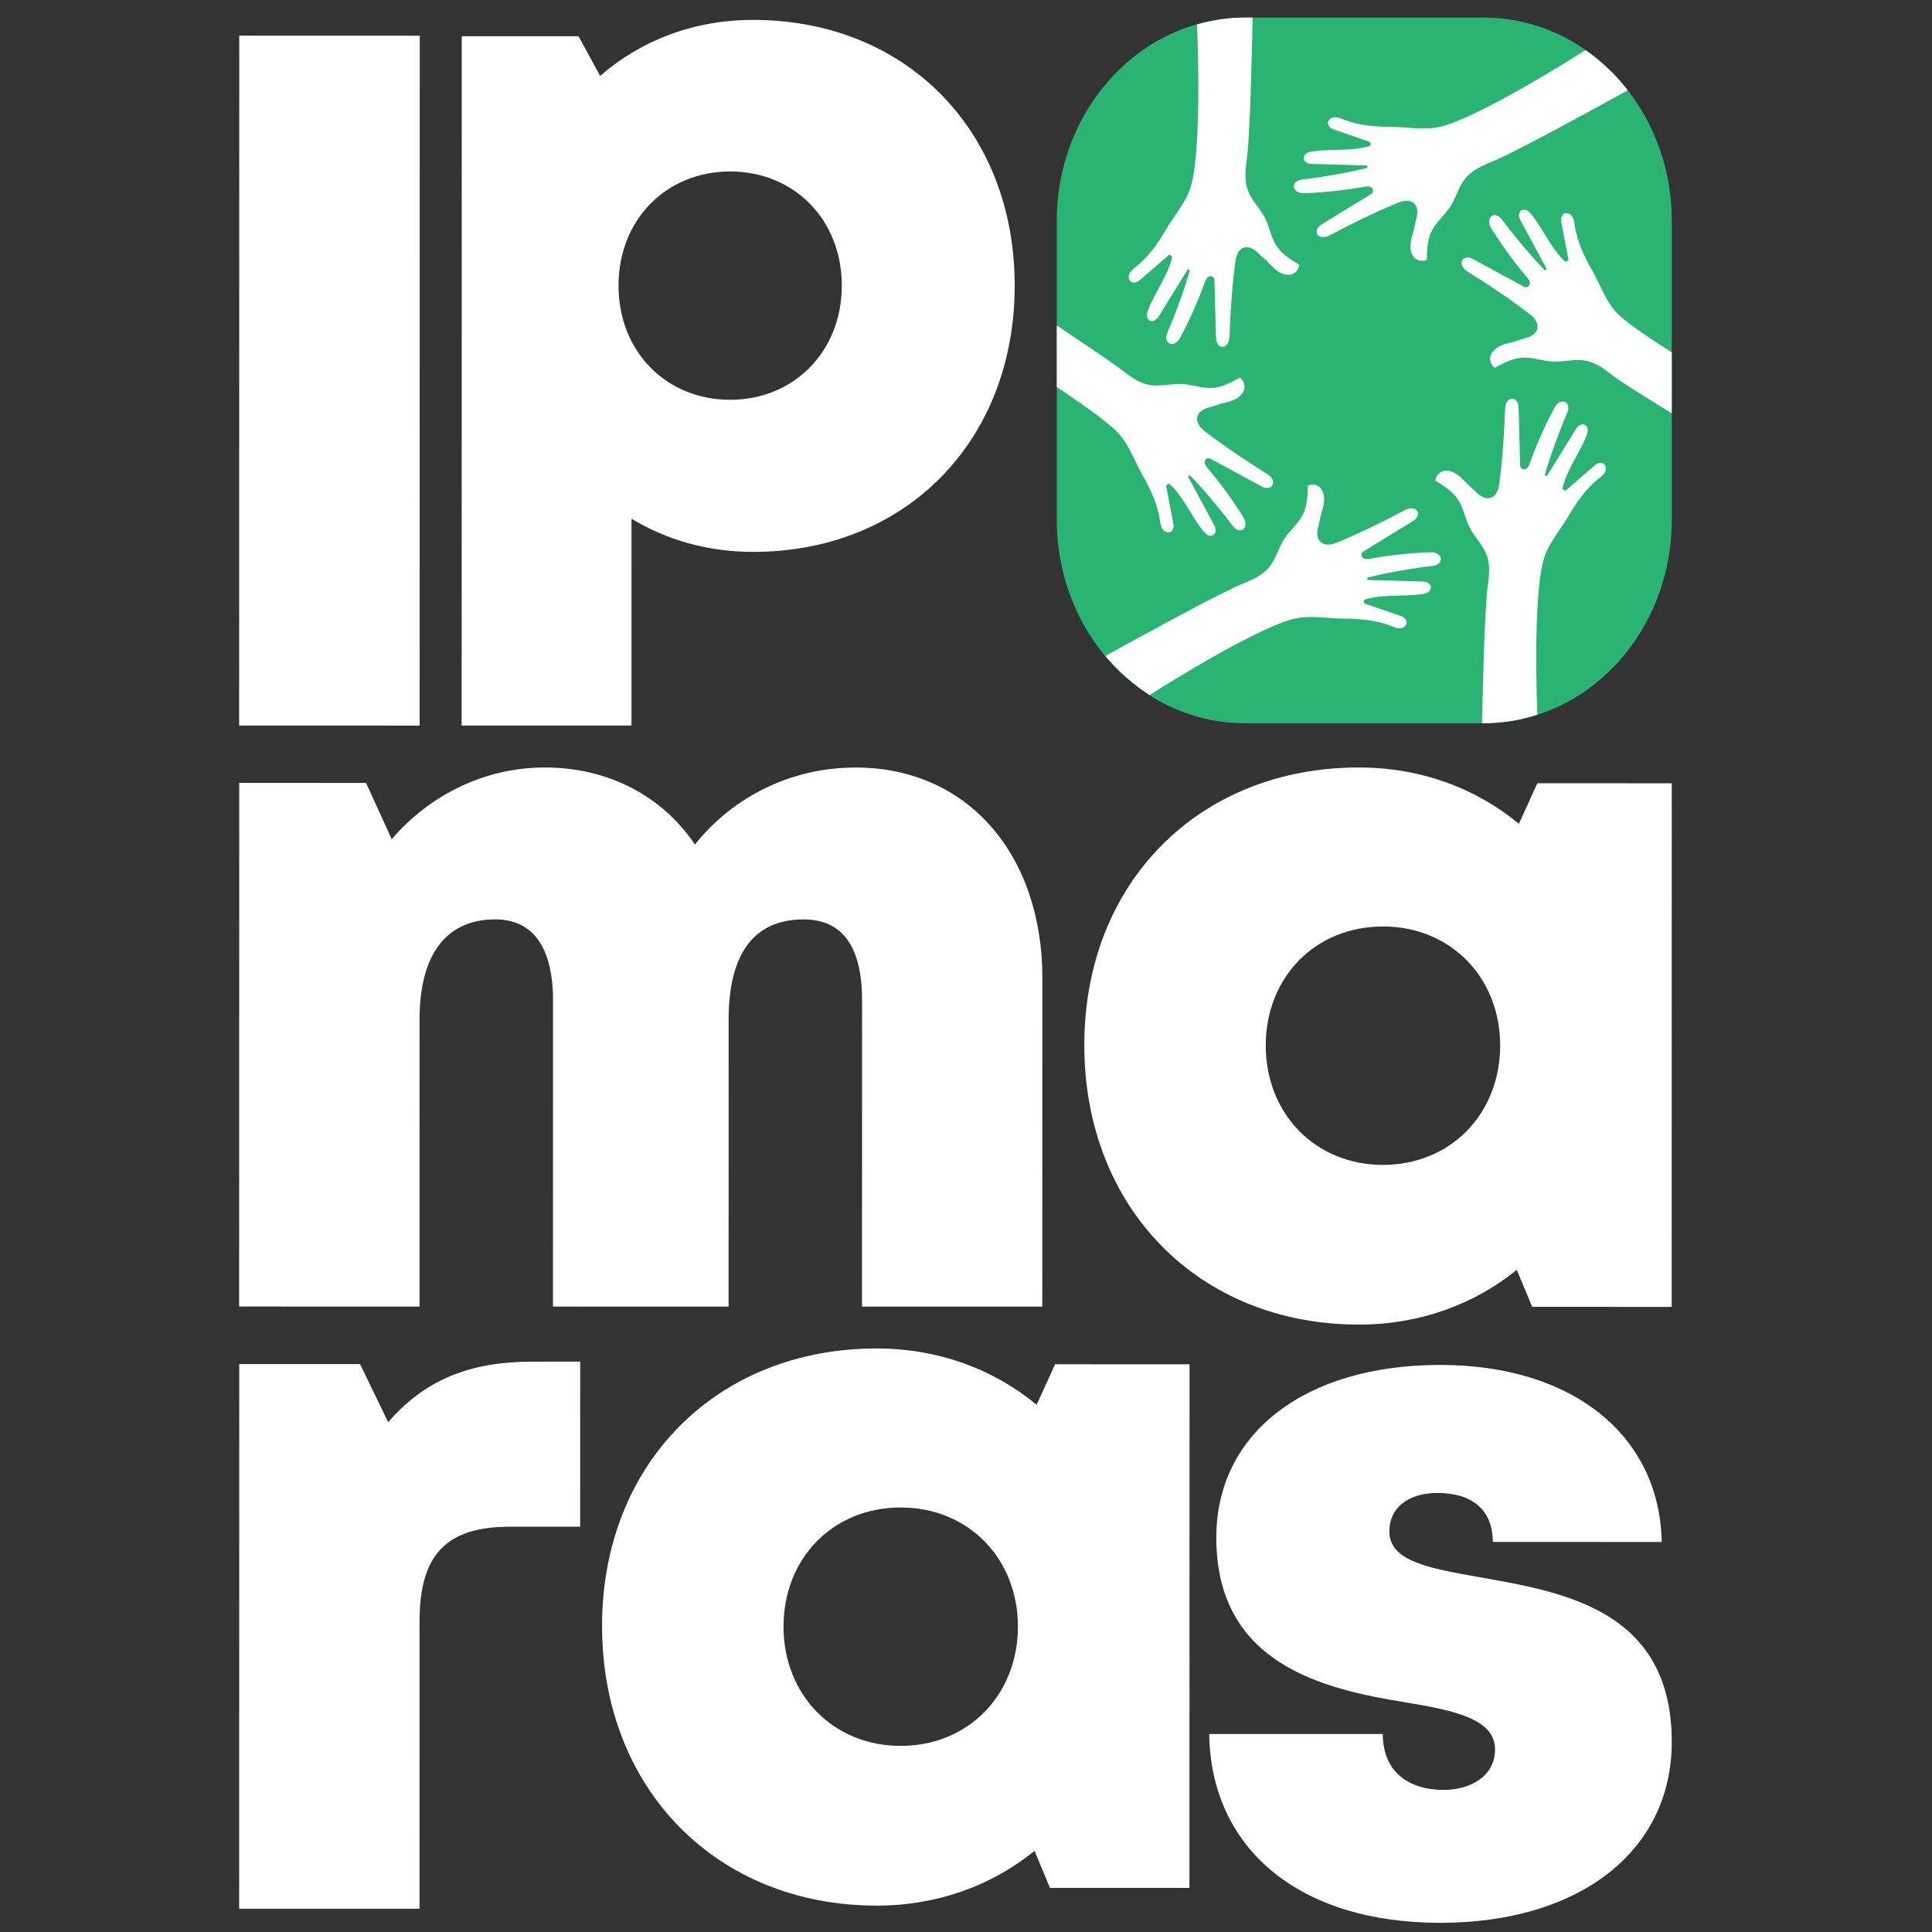 <?xml version="1.0" encoding="utf-8"?>
<!-- Generator: Adobe Illustrator 16.0.0, SVG Export Plug-In . SVG Version: 6.00 Build 0)  -->
<!DOCTYPE svg PUBLIC "-//W3C//DTD SVG 1.1//EN" "http://www.w3.org/Graphics/SVG/1.1/DTD/svg11.dtd">
<svg version="1.1" id="Layer_1" xmlns="http://www.w3.org/2000/svg" xmlns:xlink="http://www.w3.org/1999/xlink" x="0px" y="0px"
	 width="144px" height="144px" viewBox="0 0 144 144" enable-background="new 0 0 144 144" xml:space="preserve">
<rect x="0" y="0" width="144" height="144" fill="#333333" stroke="none"/>
<g>
	<path fill="#FFFFFF" d="M17.833,2.659l13.453,0.002l-0.01,51.42l-13.451-0.002L17.833,2.659z"/>
	<path fill="#FFFFFF" d="M75.63,21.292c-0.004,11.583-8.128,19.845-19.5,19.843c-3.358,0-6.436-0.885-9.061-2.471l-0.002,15.416
		l-12.66-0.002l0.01-51.38l8.706,0.002l1.605,2.954c3.058-2.645,6.992-4.172,11.41-4.17C67.506,1.484,75.632,9.71,75.63,21.292z
		 M62.743,21.291c0.002-4.885-3.525-8.509-8.321-8.509c-4.794-0.002-8.321,3.623-8.321,8.507c0,4.883,3.524,8.508,8.32,8.509
		C59.188,29.798,62.743,26.174,62.743,21.291z"/>
	<path fill="#FFFFFF" d="M77.694,72.911l-0.006,24.477h-13.44l0.006-22.817c0-4.074-1.502-6.042-4.357-6.043
		c-3.694-0.001-5.588,2.544-5.588,7.458l-0.006,21.4l-13.091-0.002l0.006-22.817c0-3.952-1.491-6.041-4.305-6.042
		c-3.645-0.001-5.64,2.605-5.642,7.457l-0.003,21.4L17.825,97.38l0.006-39.026l9.453,0.001l1.913,4.194
		c2.819-3.285,6.912-5.347,11.409-5.345c4.757,0,8.763,2.137,11.191,5.745c2.805-3.529,7.125-5.743,11.985-5.742
		C72.142,57.208,77.696,63.721,77.694,72.911z"/>
	<path fill="#FFFFFF" d="M124.604,58.382l-0.006,39.027l-10.396-0.004l-1.149-2.757c-3.196,2.586-7.243,4.079-11.776,4.079
		c-11.935-0.002-20.462-8.711-20.46-20.838c0.002-12.087,8.533-20.689,20.466-20.686c4.596,0,8.704,1.536,11.926,4.196l1.374-3.019
		L124.604,58.382z M111.813,77.924c0.002-5.064-3.699-8.87-8.731-8.87c-5.069-0.001-8.738,3.802-8.74,8.868
		c0,5.097,3.699,8.9,8.736,8.903C108.11,86.825,111.813,83.021,111.813,77.924z"/>
	<path fill="#FFFFFF" d="M43.245,101.49l-0.002,12.302h-5.222c-4.76-0.004-6.75,2.085-6.75,7.064l-0.001,21.413l-13.444-0.002
		l0.006-40.595h9.005l2.096,4.331c2.752-3.182,6.104-4.514,10.75-4.514H43.245z"/>
	<path fill="#FFFFFF" d="M88.661,101.688l-0.006,39.027l-10.397-0.002l-1.147-2.76c-3.196,2.589-7.244,4.081-11.775,4.081
		c-11.935-0.004-20.464-8.712-20.462-20.841c0.001-12.085,8.533-20.687,20.468-20.685c4.595,0,8.7,1.537,11.923,4.196l1.375-3.02
		L88.661,101.688z M75.87,121.232c0-5.067-3.7-8.872-8.735-8.874c-5.066,0-8.735,3.805-8.735,8.869
		c-0.002,5.097,3.696,8.901,8.733,8.901C72.166,130.131,75.868,126.328,75.87,121.232z"/>
	<path fill="#FFFFFF" d="M107.35,143.317c-10.637-0.002-17.101-5.621-17.224-14.075l12.939,0.002
		c0.003,2.853,1.984,4.166,4.534,4.166c1.966,0,3.833-1.001,3.833-3.017c-0.003-2.252-2.954-2.896-6.705-3.515
		c-6.049-0.981-14.071-2.811-14.071-12.274c0-7.823,6.671-12.872,16.671-12.87c9.937,0,16.377,5.287,16.528,13.196l-12.59-0.002
		c0-2.492-1.674-3.651-4.111-3.651c-2.152-0.002-3.6,1.065-3.6,2.876c0,2.221,2.983,2.737,6.692,3.397
		c6.16,1.1,14.359,2.379,14.357,12.276c0,8.157-6.885,13.492-17.259,13.49H107.35z"/>
</g>
<path fill="#29B473" d="M124.604,38.758c0,8.366-6.279,15.148-14.027,15.148H92.791c-7.746,0-14.024-6.782-14.024-15.148v-22.3
	c0-8.367,6.278-15.148,14.024-15.148h17.786c7.748,0,14.027,6.781,14.027,15.148V38.758z"/>
<g>
	<path fill="none" d="M120.289,28.048c-0.649-0.499-1.321-1.027-2.133-1.172c-0.803-0.144-1.624,0.111-2.44,0.068
		c-0.758-0.04-1.493-0.337-2.25-0.291c-0.733,0.045-1.403,0.408-2.05,0.761c-0.272-0.183-0.423-0.572-0.324-0.884
		c0.1-0.312,0.358-0.556,0.646-0.71c0.29-0.155,0.614-0.233,0.933-0.308c0.367-0.089,0.695-0.228,1.065-0.326
		c0.371-0.098,0.761-0.316,0.847-0.69c0.053-0.235-0.032-0.49-0.171-0.687c-0.144-0.199-0.34-0.351-0.533-0.498
		c-1.399-1.07-2.862-2.055-4.361-2.985c-0.181-0.112-0.367-0.231-0.484-0.409c-0.115-0.179-0.14-0.439,0.008-0.595
		c0.109-0.117,0.284-0.15,0.439-0.123c0.157,0.026,0.302,0.103,0.441,0.179l3.675,1.997c0.203,0.108,0.449-0.048,0.434-0.277
		c-0.016-0.187-0.142-0.338-0.261-0.479c-0.918-1.092-1.765-2.248-2.53-3.458c-0.109-0.176-0.223-0.36-0.246-0.565
		c-0.028-0.206,0.06-0.44,0.246-0.526c0.155-0.068,0.338-0.024,0.478,0.07c0.139,0.095,0.24,0.234,0.338,0.367
		c0.843,1.129,2.063,2.584,3.043,3.595c0.075,0.078,0.201-0.013,0.153-0.11l-1.952-3.625c-0.062-0.116-0.092-0.244-0.08-0.37
		c0.032-0.383,0.372-0.427,0.603-0.31c0.144,0.075,0.251,0.206,0.355,0.333c0.863,1.104,1.424,2.475,2.424,3.428
		c0.123,0.12,0.327,0.004,0.294-0.162l-0.535-2.777c-0.023-0.128-0.016-0.264,0.038-0.379c0.181-0.397,0.612-0.257,0.783,0.008
		c0.133,0.199,0.157,0.446,0.19,0.681c0.18,1.18,0.7,2.281,1.29,3.317c0.589,1.038,0.979,2.216,1.773,3.106
		c0.584,0.655,2.168,1.754,4.17,3.007v-9.794c0-3.705-1.235-7.096-3.279-9.728c-2.883,1.593-8.342,4.577-9.994,5.266
		c-0.758,0.315-1.553,0.638-2.083,1.265c-0.525,0.623-0.716,1.463-1.159,2.147c-0.413,0.637-1.038,1.125-1.378,1.805
		c-0.327,0.658-0.35,1.419-0.365,2.154c-0.292,0.145-0.706,0.08-0.929-0.161c-0.221-0.243-0.304-0.587-0.292-0.915
		c0.01-0.327,0.105-0.646,0.201-0.959c0.105-0.368,0.148-0.721,0.25-1.087c0.102-0.372,0.104-0.817-0.175-1.078
		c-0.179-0.166-0.438-0.218-0.68-0.196c-0.246,0.026-0.476,0.118-0.7,0.212c-1.623,0.677-3.21,1.451-4.76,2.281
		c-0.191,0.1-0.386,0.206-0.601,0.215c-0.213,0.013-0.449-0.096-0.511-0.3c-0.05-0.153,0.012-0.322,0.113-0.444
		c0.102-0.123,0.24-0.208,0.378-0.292l3.563-2.184c0.193-0.121,0.185-0.414-0.023-0.512c-0.163-0.083-0.362-0.048-0.541-0.016
		c-1.409,0.25-2.834,0.403-4.259,0.461c-0.212,0.009-0.422,0.015-0.619-0.066c-0.188-0.083-0.352-0.272-0.328-0.479
		c0.015-0.166,0.147-0.304,0.299-0.377c0.148-0.072,0.319-0.091,0.486-0.11c1.398-0.165,3.27-0.494,4.634-0.836
		c0.107-0.029,0.091-0.182-0.016-0.188l-4.119-0.12c-0.126-0.007-0.256-0.045-0.363-0.118c-0.309-0.22-0.179-0.537,0.035-0.676
		c0.142-0.089,0.303-0.119,0.468-0.141c1.389-0.196,2.856,0.005,4.184-0.384c0.163-0.048,0.167-0.281,0.006-0.339l-2.675-0.923
		c-0.121-0.043-0.235-0.118-0.309-0.222c-0.248-0.359,0.086-0.661,0.398-0.676c0.24-0.015,0.465,0.089,0.688,0.176
		c1.11,0.436,2.321,0.537,3.516,0.544c1.192,0.006,2.411,0.257,3.579,0.015c2.146-0.448,7.381-3.483,10.93-5.737
		c-2.19-1.528-4.795-2.425-7.598-2.425H93.369c-0.071,3.419-0.21,8.792-0.421,10.421c-0.102,0.813-0.225,1.662,0.056,2.434
		c0.276,0.768,0.908,1.354,1.278,2.08c0.344,0.676,0.455,1.464,0.875,2.095c0.407,0.611,1.055,1.013,1.684,1.391
		c-0.024,0.328-0.282,0.654-0.604,0.725c-0.32,0.07-0.658-0.032-0.937-0.204c-0.278-0.173-0.511-0.416-0.731-0.653
		c-0.264-0.277-0.547-0.491-0.816-0.761c-0.271-0.271-0.652-0.5-1.022-0.388c-0.232,0.07-0.405,0.27-0.507,0.494
		c-0.104,0.222-0.133,0.466-0.165,0.709c-0.227,1.747-0.352,3.505-0.407,5.267c-0.01,0.212-0.016,0.435-0.113,0.625
		c-0.098,0.19-0.309,0.342-0.519,0.293c-0.152-0.035-0.269-0.172-0.324-0.32c-0.056-0.149-0.062-0.313-0.063-0.472l-0.113-4.181
		c-0.004-0.23-0.263-0.367-0.453-0.237c-0.155,0.106-0.223,0.292-0.284,0.462c-0.487,1.345-1.065,2.655-1.731,3.922
		c-0.094,0.183-0.199,0.373-0.364,0.498c-0.167,0.125-0.409,0.17-0.582,0.049c-0.135-0.098-0.188-0.281-0.173-0.447
		c0.01-0.168,0.077-0.327,0.147-0.479c0.557-1.293,1.208-3.076,1.59-4.429c0.029-0.106-0.111-0.17-0.169-0.079l-2.163,3.503
		c-0.071,0.109-0.169,0.201-0.282,0.254c-0.35,0.163-0.557-0.109-0.57-0.367c-0.008-0.163,0.05-0.325,0.111-0.476
		c0.522-1.3,1.432-2.469,1.76-3.813c0.037-0.166-0.161-0.286-0.289-0.173l-2.141,1.853c-0.097,0.085-0.217,0.141-0.346,0.154
		c-0.436,0.04-0.528-0.403-0.384-0.684c0.107-0.211,0.308-0.356,0.495-0.506c0.933-0.742,1.624-1.743,2.227-2.772
		c0.604-1.03,1.431-1.958,1.809-3.09c0.674-2.06,0.669-7.992,0.498-12.185c-6.014,1.708-10.456,7.602-10.456,14.634v7.799
		c2.273,1.519,4.162,2.8,4.762,3.259c0.652,0.499,1.328,1.026,2.139,1.173c0.802,0.143,1.624-0.112,2.441-0.069
		c0.753,0.04,1.491,0.337,2.248,0.291c0.735-0.045,1.405-0.407,2.05-0.762c0.27,0.183,0.423,0.573,0.323,0.886
		c-0.101,0.311-0.355,0.556-0.644,0.709c-0.29,0.154-0.616,0.232-0.933,0.307c-0.373,0.089-0.701,0.228-1.069,0.327
		c-0.367,0.097-0.757,0.316-0.845,0.689c-0.058,0.236,0.032,0.488,0.173,0.686c0.144,0.2,0.338,0.351,0.533,0.499
		c1.399,1.067,2.86,2.054,4.359,2.984c0.182,0.112,0.367,0.23,0.484,0.409c0.115,0.178,0.142,0.438-0.006,0.596
		c-0.111,0.116-0.282,0.15-0.441,0.122c-0.157-0.027-0.3-0.104-0.439-0.179l-3.677-1.996c-0.203-0.109-0.447,0.047-0.432,0.276
		c0.016,0.187,0.139,0.337,0.259,0.479c0.92,1.092,1.767,2.25,2.532,3.458c0.109,0.175,0.221,0.36,0.244,0.566
		c0.028,0.205-0.058,0.439-0.244,0.525c-0.155,0.069-0.338,0.024-0.479-0.071c-0.137-0.094-0.24-0.233-0.338-0.367
		c-0.841-1.129-2.062-2.584-3.043-3.594c-0.073-0.078-0.205,0.014-0.151,0.11l1.952,3.625c0.058,0.115,0.088,0.242,0.077,0.371
		c-0.033,0.383-0.369,0.427-0.6,0.309c-0.144-0.075-0.257-0.205-0.356-0.334c-0.862-1.104-1.423-2.475-2.425-3.428
		c-0.123-0.118-0.326-0.004-0.292,0.163l0.532,2.778c0.026,0.126,0.015,0.259-0.041,0.377c-0.175,0.398-0.606,0.256-0.779-0.008
		c-0.131-0.2-0.159-0.447-0.193-0.681c-0.179-1.181-0.695-2.282-1.286-3.318c-0.588-1.036-0.981-2.217-1.776-3.106
		c-0.618-0.692-2.395-1.988-4.619-3.476v9.915c0,3.904,1.378,7.452,3.624,10.137c2.85-1.578,8.428-4.628,10.101-5.328
		c0.756-0.315,1.551-0.638,2.085-1.264c0.523-0.622,0.716-1.464,1.159-2.149c0.411-0.636,1.037-1.124,1.375-1.803
		c0.328-0.659,0.351-1.419,0.366-2.154c0.294-0.144,0.707-0.081,0.928,0.161c0.223,0.241,0.301,0.586,0.291,0.913
		c-0.011,0.328-0.104,0.647-0.197,0.96c-0.111,0.367-0.155,0.717-0.252,1.088c-0.102,0.37-0.104,0.815,0.177,1.077
		c0.177,0.166,0.438,0.221,0.682,0.195c0.238-0.025,0.469-0.116,0.695-0.212c1.626-0.677,3.213-1.451,4.761-2.28
		c0.19-0.102,0.386-0.206,0.603-0.217c0.211-0.011,0.447,0.097,0.511,0.3c0.044,0.155-0.012,0.323-0.115,0.444
		c-0.1,0.122-0.24,0.209-0.376,0.292l-3.563,2.186c-0.199,0.119-0.188,0.413,0.021,0.512c0.169,0.082,0.359,0.048,0.541,0.017
		c1.411-0.251,2.832-0.406,4.26-0.463c0.208-0.009,0.423-0.014,0.616,0.067c0.19,0.083,0.355,0.272,0.331,0.48
		c-0.018,0.166-0.146,0.304-0.298,0.375c-0.153,0.075-0.322,0.093-0.487,0.111c-1.4,0.165-3.27,0.495-4.635,0.837
		c-0.104,0.027-0.092,0.183,0.018,0.188l4.117,0.121c0.127,0.008,0.254,0.045,0.359,0.118c0.314,0.22,0.183,0.537-0.032,0.675
		c-0.139,0.089-0.306,0.119-0.471,0.142c-1.386,0.196-2.851-0.006-4.178,0.385c-0.163,0.049-0.169,0.28-0.007,0.339l2.676,0.922
		c0.119,0.043,0.232,0.118,0.307,0.224c0.25,0.357-0.084,0.659-0.402,0.676c-0.236,0.013-0.461-0.09-0.682-0.177
		c-1.111-0.437-2.325-0.536-3.52-0.543c-1.193-0.008-2.409-0.258-3.576-0.016c-2.139,0.445-7.341,3.46-10.89,5.711
		c2.085,1.328,4.508,2.102,7.103,2.102h17.669c0.071-3.425,0.21-8.499,0.409-10.074c0.107-0.813,0.231-1.661-0.049-2.433
		c-0.278-0.768-0.913-1.353-1.282-2.08c-0.344-0.677-0.453-1.465-0.873-2.095c-0.405-0.612-1.056-1.013-1.688-1.394
		c0.026-0.326,0.288-0.653,0.608-0.723c0.322-0.069,0.658,0.031,0.935,0.204c0.282,0.172,0.509,0.414,0.735,0.652
		c0.262,0.278,0.546,0.492,0.816,0.762c0.271,0.271,0.65,0.5,1.016,0.388c0.237-0.071,0.411-0.271,0.509-0.494
		c0.104-0.223,0.138-0.466,0.169-0.708c0.225-1.747,0.347-3.506,0.406-5.268c0.008-0.212,0.014-0.433,0.113-0.624
		c0.095-0.192,0.31-0.343,0.515-0.294c0.157,0.035,0.272,0.171,0.328,0.321c0.058,0.149,0.062,0.313,0.063,0.471l0.111,4.181
		c0.006,0.231,0.267,0.368,0.457,0.236c0.153-0.106,0.221-0.29,0.282-0.462c0.489-1.345,1.067-2.656,1.733-3.922
		c0.096-0.183,0.198-0.372,0.363-0.498c0.167-0.125,0.41-0.169,0.581-0.049c0.133,0.1,0.187,0.282,0.175,0.45
		c-0.012,0.166-0.08,0.325-0.147,0.478c-0.557,1.294-1.206,3.075-1.596,4.429c-0.026,0.106,0.117,0.17,0.175,0.079l2.162-3.502
		c0.072-0.11,0.167-0.201,0.282-0.255c0.349-0.163,0.553,0.11,0.571,0.367c0.006,0.163-0.052,0.325-0.113,0.477
		c-0.525,1.299-1.43,2.469-1.758,3.812c-0.041,0.167,0.159,0.286,0.288,0.173l2.14-1.852c0.099-0.085,0.218-0.143,0.348-0.155
		c0.433-0.039,0.524,0.401,0.388,0.685c-0.111,0.212-0.316,0.356-0.501,0.505c-0.933,0.743-1.624,1.744-2.23,2.773
		c-0.601,1.03-1.429,1.957-1.803,3.091c-0.653,1.985-0.672,7.561-0.519,11.716c5.795-1.862,10.023-7.651,10.023-14.514v-7.954
		C122.548,29.545,120.862,28.483,120.289,28.048z"/>
	<path fill="#FFFFFF" d="M115.1,41.556c0.374-1.134,1.202-2.061,1.803-3.091c0.606-1.029,1.298-2.03,2.23-2.773
		c0.185-0.149,0.39-0.293,0.501-0.505c0.137-0.283,0.045-0.724-0.388-0.685c-0.13,0.012-0.249,0.069-0.348,0.155l-2.14,1.852
		c-0.129,0.113-0.329-0.006-0.288-0.173c0.328-1.343,1.232-2.512,1.758-3.812c0.062-0.152,0.119-0.314,0.113-0.477
		c-0.019-0.256-0.223-0.53-0.571-0.367c-0.115,0.055-0.21,0.146-0.282,0.255l-2.162,3.502c-0.058,0.091-0.201,0.028-0.175-0.079
		c0.39-1.354,1.039-3.134,1.596-4.429c0.067-0.153,0.136-0.312,0.147-0.478c0.012-0.167-0.042-0.35-0.175-0.45
		c-0.171-0.12-0.414-0.076-0.581,0.049c-0.165,0.126-0.268,0.315-0.363,0.498c-0.666,1.266-1.244,2.577-1.733,3.922
		c-0.062,0.172-0.129,0.355-0.282,0.462c-0.19,0.131-0.451-0.005-0.457-0.236l-0.111-4.181c-0.002-0.158-0.006-0.322-0.063-0.471
		c-0.056-0.15-0.171-0.286-0.328-0.321c-0.205-0.048-0.42,0.103-0.515,0.294c-0.1,0.191-0.105,0.412-0.113,0.624
		c-0.06,1.761-0.182,3.521-0.406,5.268c-0.031,0.243-0.065,0.486-0.169,0.708c-0.098,0.223-0.271,0.423-0.509,0.494
		c-0.365,0.112-0.745-0.116-1.016-0.388c-0.271-0.271-0.555-0.484-0.816-0.762c-0.227-0.238-0.453-0.48-0.735-0.652
		c-0.276-0.173-0.612-0.273-0.935-0.204c-0.32,0.07-0.582,0.396-0.608,0.723c0.632,0.381,1.282,0.781,1.688,1.394
		c0.42,0.63,0.529,1.418,0.873,2.095c0.369,0.727,1.004,1.312,1.282,2.08c0.28,0.772,0.156,1.62,0.049,2.433
		c-0.199,1.575-0.338,6.649-0.409,10.074h0.117c1.393,0,2.733-0.226,4.004-0.634C114.428,49.117,114.446,43.541,115.1,41.556z"/>
	<path fill="#FFFFFF" d="M120.435,23.245c-0.795-0.89-1.185-2.069-1.773-3.106c-0.59-1.037-1.11-2.138-1.29-3.317
		c-0.033-0.235-0.058-0.482-0.19-0.681c-0.171-0.265-0.603-0.405-0.783-0.008c-0.054,0.115-0.062,0.25-0.038,0.379l0.535,2.777
		c0.033,0.166-0.171,0.281-0.294,0.162c-1-0.953-1.561-2.323-2.424-3.428c-0.104-0.128-0.212-0.258-0.355-0.333
		c-0.23-0.118-0.57-0.074-0.603,0.31c-0.012,0.126,0.019,0.254,0.08,0.37l1.952,3.625c0.048,0.097-0.078,0.188-0.153,0.11
		c-0.98-1.011-2.2-2.466-3.043-3.595c-0.098-0.133-0.199-0.272-0.338-0.367c-0.14-0.094-0.322-0.139-0.478-0.07
		c-0.187,0.086-0.274,0.32-0.246,0.526c0.023,0.206,0.137,0.39,0.246,0.565c0.766,1.209,1.612,2.365,2.53,3.458
		c0.119,0.141,0.245,0.292,0.261,0.479c0.016,0.229-0.23,0.386-0.434,0.277l-3.675-1.997c-0.14-0.077-0.284-0.153-0.441-0.179
		c-0.155-0.027-0.33,0.005-0.439,0.123c-0.147,0.156-0.123,0.417-0.008,0.595c0.117,0.178,0.304,0.296,0.484,0.409
		c1.499,0.93,2.962,1.915,4.361,2.985c0.193,0.147,0.39,0.299,0.533,0.498c0.139,0.197,0.224,0.451,0.171,0.687
		c-0.086,0.374-0.476,0.592-0.847,0.69c-0.37,0.098-0.698,0.236-1.065,0.326c-0.318,0.075-0.643,0.153-0.933,0.308
		c-0.288,0.154-0.547,0.398-0.646,0.71c-0.099,0.312,0.052,0.702,0.324,0.884c0.646-0.354,1.316-0.716,2.05-0.761
		c0.757-0.046,1.492,0.251,2.25,0.291c0.816,0.043,1.638-0.212,2.44-0.068c0.812,0.145,1.483,0.673,2.133,1.172
		c0.573,0.436,2.259,1.497,4.315,2.756v-4.552C122.603,25,121.019,23.9,120.435,23.245z"/>
	<path fill="#FFFFFF" d="M103.666,9.457c-1.194-0.008-2.405-0.108-3.516-0.544c-0.223-0.086-0.447-0.191-0.688-0.176
		c-0.313,0.015-0.646,0.317-0.398,0.676c0.073,0.104,0.188,0.179,0.309,0.222l2.675,0.923c0.161,0.058,0.157,0.291-0.006,0.339
		c-1.327,0.389-2.795,0.188-4.184,0.384c-0.165,0.022-0.326,0.052-0.468,0.141c-0.214,0.139-0.344,0.456-0.035,0.676
		c0.107,0.073,0.237,0.11,0.363,0.118l4.119,0.12c0.106,0.006,0.123,0.159,0.016,0.188c-1.364,0.343-3.235,0.671-4.634,0.836
		c-0.167,0.019-0.338,0.038-0.486,0.11c-0.151,0.073-0.284,0.211-0.299,0.377c-0.023,0.207,0.14,0.396,0.328,0.479
		c0.197,0.082,0.407,0.075,0.619,0.066c1.425-0.058,2.85-0.211,4.259-0.461c0.179-0.033,0.378-0.067,0.541,0.016
		c0.208,0.099,0.217,0.392,0.023,0.512l-3.563,2.184c-0.138,0.084-0.276,0.17-0.378,0.292c-0.102,0.122-0.163,0.292-0.113,0.444
		c0.062,0.204,0.298,0.313,0.511,0.3c0.215-0.01,0.409-0.115,0.601-0.215c1.55-0.83,3.137-1.604,4.76-2.281
		c0.225-0.094,0.454-0.187,0.7-0.212c0.242-0.022,0.501,0.03,0.68,0.196c0.278,0.261,0.276,0.707,0.175,1.078
		c-0.102,0.367-0.145,0.72-0.25,1.087c-0.096,0.313-0.191,0.632-0.201,0.959c-0.012,0.327,0.071,0.672,0.292,0.915
		c0.223,0.24,0.637,0.305,0.929,0.161c0.016-0.734,0.038-1.496,0.365-2.154c0.34-0.679,0.965-1.167,1.378-1.805
		c0.443-0.684,0.634-1.524,1.159-2.147c0.53-0.627,1.325-0.95,2.083-1.265c1.652-0.689,7.111-3.673,9.994-5.266
		c-0.902-1.161-1.967-2.169-3.15-2.995c-3.549,2.254-8.784,5.289-10.93,5.737C106.077,9.714,104.858,9.462,103.666,9.457z"/>
	<path fill="#FFFFFF" d="M88.725,14.008c-0.378,1.132-1.205,2.061-1.809,3.09c-0.603,1.029-1.294,2.03-2.227,2.772
		c-0.188,0.149-0.388,0.294-0.495,0.506c-0.145,0.281-0.052,0.724,0.384,0.684c0.129-0.013,0.249-0.069,0.346-0.154l2.141-1.853
		c0.128-0.113,0.326,0.007,0.289,0.173c-0.328,1.344-1.237,2.513-1.76,3.813c-0.062,0.151-0.119,0.313-0.111,0.476
		c0.014,0.257,0.221,0.53,0.57,0.367c0.113-0.054,0.211-0.145,0.282-0.254l2.163-3.503c0.058-0.091,0.198-0.028,0.169,0.079
		c-0.382,1.354-1.033,3.136-1.59,4.429c-0.07,0.152-0.138,0.312-0.147,0.479c-0.016,0.166,0.038,0.349,0.173,0.447
		c0.173,0.121,0.415,0.077,0.582-0.049c0.165-0.125,0.271-0.315,0.364-0.498c0.666-1.267,1.244-2.577,1.731-3.922
		c0.062-0.171,0.129-0.356,0.284-0.462c0.19-0.13,0.449,0.006,0.453,0.237l0.113,4.181c0.002,0.159,0.008,0.323,0.063,0.472
		c0.056,0.148,0.172,0.285,0.324,0.32c0.21,0.048,0.421-0.103,0.519-0.293c0.098-0.19,0.104-0.413,0.113-0.625
		c0.056-1.762,0.181-3.52,0.407-5.267c0.032-0.243,0.062-0.487,0.165-0.709c0.102-0.224,0.274-0.423,0.507-0.494
		c0.37-0.112,0.752,0.117,1.022,0.388c0.27,0.27,0.553,0.484,0.816,0.761c0.221,0.237,0.453,0.48,0.731,0.653
		c0.278,0.172,0.616,0.273,0.937,0.204c0.322-0.07,0.58-0.396,0.604-0.725c-0.629-0.378-1.276-0.78-1.684-1.391
		c-0.42-0.631-0.531-1.419-0.875-2.095c-0.37-0.727-1.002-1.312-1.278-2.08c-0.28-0.772-0.157-1.621-0.056-2.434
		c0.211-1.629,0.35-7.002,0.421-10.421h-0.578c-1.235,0-2.428,0.189-3.568,0.514C89.394,6.016,89.398,11.949,88.725,14.008z"/>
	<path fill="#FFFFFF" d="M83.386,32.319c0.795,0.889,1.188,2.07,1.776,3.106c0.591,1.037,1.107,2.138,1.286,3.318
		c0.034,0.233,0.063,0.481,0.193,0.681c0.173,0.264,0.604,0.406,0.779,0.008c0.056-0.118,0.067-0.251,0.041-0.377l-0.532-2.778
		c-0.034-0.167,0.169-0.281,0.292-0.163c1.002,0.953,1.563,2.324,2.425,3.428c0.1,0.129,0.213,0.259,0.356,0.334
		c0.23,0.118,0.566,0.074,0.6-0.309c0.011-0.129-0.02-0.255-0.077-0.371l-1.952-3.625c-0.054-0.096,0.078-0.188,0.151-0.11
		c0.981,1.01,2.202,2.465,3.043,3.594c0.098,0.133,0.201,0.272,0.338,0.367c0.142,0.095,0.324,0.14,0.479,0.071
		c0.187-0.086,0.272-0.32,0.244-0.525c-0.023-0.206-0.135-0.391-0.244-0.566c-0.766-1.208-1.612-2.365-2.532-3.458
		c-0.12-0.142-0.243-0.293-0.259-0.479c-0.016-0.229,0.229-0.386,0.432-0.276l3.677,1.996c0.14,0.076,0.282,0.152,0.439,0.179
		c0.159,0.028,0.33-0.006,0.441-0.122c0.147-0.157,0.121-0.417,0.006-0.596c-0.117-0.179-0.303-0.297-0.484-0.409
		c-1.499-0.93-2.96-1.917-4.359-2.984c-0.195-0.148-0.39-0.299-0.533-0.499c-0.141-0.198-0.23-0.45-0.173-0.686
		c0.088-0.374,0.478-0.592,0.845-0.689c0.368-0.1,0.696-0.238,1.069-0.327c0.316-0.075,0.643-0.153,0.933-0.307
		c0.288-0.154,0.543-0.398,0.644-0.709c0.1-0.313-0.054-0.703-0.323-0.886c-0.645,0.355-1.314,0.717-2.05,0.762
		c-0.757,0.046-1.495-0.251-2.248-0.291c-0.817-0.043-1.64,0.212-2.441,0.069c-0.811-0.146-1.486-0.674-2.139-1.173
		c-0.6-0.458-2.488-1.74-4.762-3.259v4.586C80.991,30.332,82.768,31.627,83.386,32.319z"/>
	<path fill="#FFFFFF" d="M100.154,46.109c1.194,0.007,2.408,0.106,3.52,0.543c0.221,0.087,0.445,0.19,0.682,0.177
		c0.318-0.017,0.652-0.319,0.402-0.676c-0.074-0.105-0.188-0.181-0.307-0.224l-2.676-0.922c-0.162-0.059-0.156-0.29,0.007-0.339
		c1.327-0.391,2.792-0.189,4.178-0.385c0.165-0.023,0.332-0.053,0.471-0.142c0.215-0.138,0.347-0.455,0.032-0.675
		c-0.105-0.073-0.232-0.11-0.359-0.118l-4.117-0.121c-0.109-0.005-0.121-0.161-0.018-0.188c1.365-0.342,3.234-0.672,4.635-0.837
		c0.165-0.018,0.334-0.037,0.487-0.111c0.151-0.071,0.28-0.208,0.298-0.375c0.024-0.208-0.141-0.397-0.331-0.48
		c-0.193-0.081-0.408-0.076-0.616-0.067c-1.428,0.058-2.849,0.212-4.26,0.463c-0.182,0.031-0.372,0.064-0.541-0.017
		c-0.209-0.099-0.221-0.393-0.021-0.512l3.563-2.186c0.136-0.083,0.276-0.17,0.376-0.292c0.104-0.122,0.159-0.29,0.115-0.444
		c-0.063-0.204-0.3-0.311-0.511-0.3c-0.217,0.011-0.412,0.115-0.603,0.217c-1.548,0.829-3.135,1.603-4.761,2.28
		c-0.227,0.096-0.457,0.187-0.695,0.212c-0.244,0.026-0.505-0.029-0.682-0.195c-0.28-0.261-0.278-0.707-0.177-1.077
		c0.097-0.371,0.141-0.721,0.252-1.088c0.094-0.313,0.187-0.632,0.197-0.96c0.01-0.327-0.068-0.672-0.291-0.913
		c-0.221-0.242-0.634-0.305-0.928-0.161c-0.016,0.734-0.038,1.495-0.366,2.154c-0.338,0.679-0.964,1.167-1.375,1.803
		c-0.443,0.685-0.636,1.527-1.159,2.149c-0.534,0.626-1.329,0.949-2.085,1.264c-1.673,0.7-7.251,3.75-10.101,5.328
		c0.954,1.141,2.064,2.123,3.298,2.909c3.549-2.25,8.751-5.266,10.89-5.711C97.745,45.851,98.961,46.101,100.154,46.109z"/>
</g>
</svg>
